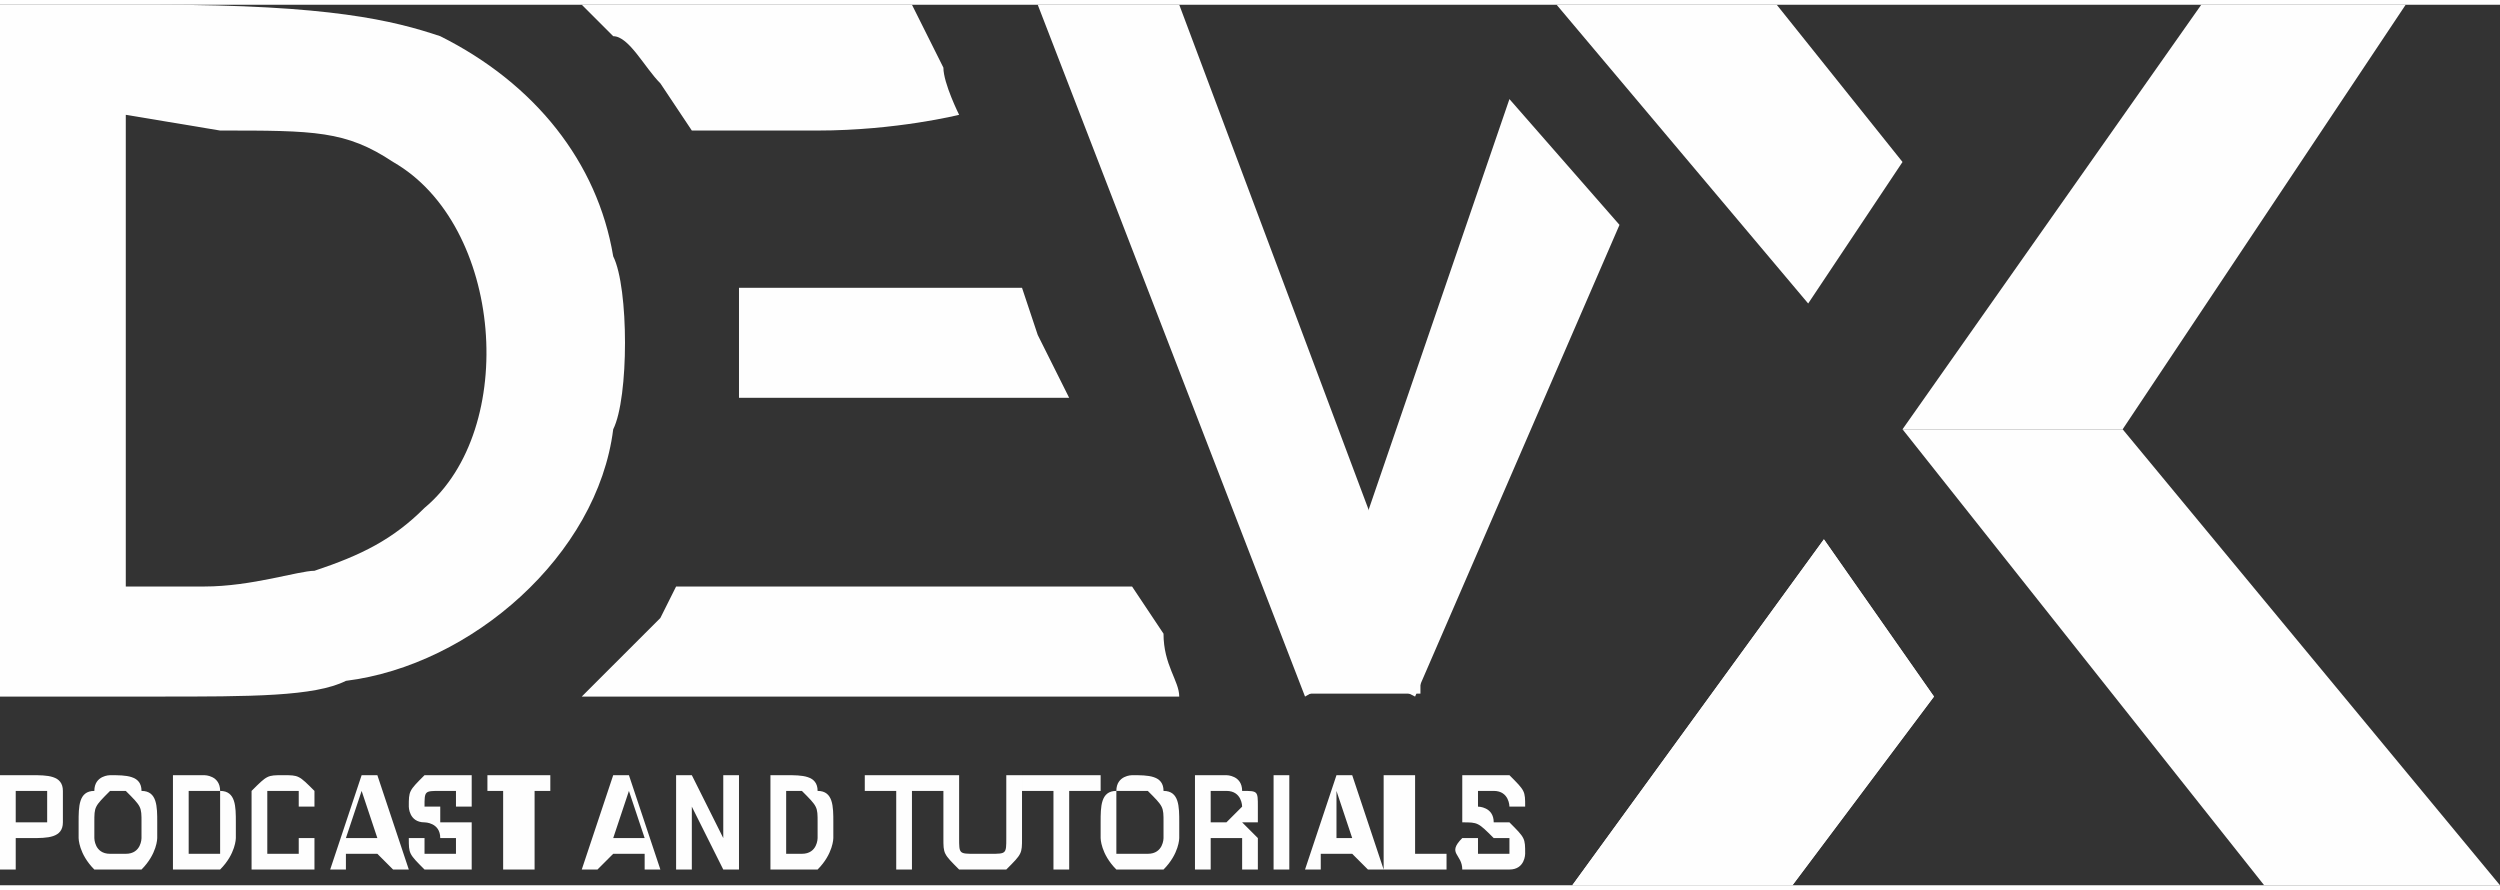 <?xml version="1.0" encoding="UTF-8"?>
<!DOCTYPE svg  PUBLIC '-//W3C//DTD SVG 1.1//EN'  'http://www.w3.org/Graphics/SVG/1.1/DTD/svg11.dtd'>
<svg width="250px" height="89px" clip-rule="evenodd" fill-rule="evenodd" image-rendering="optimizeQuality" shape-rendering="geometricPrecision" text-rendering="geometricPrecision" version="1.1" viewBox="0 0 159 56" xml:space="preserve" xmlns="http://www.w3.org/2000/svg">
 <rect x="0" y="0" width="159" height="56" fill="#333333" stroke="none"/>
 <defs>
  <style type="text/css">
   <![CDATA[
    .fil0 {fill:#FEFEFE}
    .fil1 {fill:#FEFEFE;fill-rule:nonzero}
   ]]>
  </style>
 </defs>
  <path class="fil0" d="m0 22v-22h10c11 0 15 1 18 2 6 3 10 8 11 14 1 2 1 9 0 11-1 8-9 15-17 16-2 1-6 1-12 1h-10v-22zm20 14c3-1 5-2 7-4 6-5 5-18-2-22-3-2-5-2-11-2l-6-1v15 15h5c3 0 6-1 7-1z"/>
  <path class="fil0" d="m39 42l3-3 1-2h15 14l2 3c0 2 1 3 1 4h-19-19l2-2z"/>
  <path class="fil0" d="m47 25v-3-4h9 9l1 3 2 4h-21z"/>
  <path class="fil0" d="m42 5c-1-1-2-3-3-3l-2-2h11 10l2 4c0 1 1 3 1 3s-4 1-9 1h-8l-2-3z"/>
   <polygon class="fil0" points="66 0 75 0 90 40 83 44"/>
   <polygon class="fil0" points="103 14 96 6 84 41 90 44"/>
   <rect class="fil0" x="83" y="37" width="7.34" height="6.813"/>
  <polygon class="fil0" points="99 0 113 0 121 10 115 19"/>
  <polygon class="fil0" points="100 56 114 56 123 44 116 34"/>
  <polygon class="fil0" points="121 27 135 27 153 0 140 0"/>
  <polygon class="fil0" points="159 56 144 56 121 27 135 27"/>
  <path class="fil1" d="m1 53v2h-1v-6h2c1 0 2 0 2 1v1 1c0 1-1 1-2 1h-1zm0-1h1 1v-1-1h-1-1v2zm9 1s0 1-1 2h-2-1c-1-1-1-2-1-2v-1c0-1 0-2 1-2 0-1 1-1 1-1 1 0 2 0 2 1 1 0 1 1 1 2v1zm-1-1c0-1 0-1-1-2h-1c-1 1-1 1-1 2v1s0 1 1 1h1c1 0 1-1 1-1v-1zm2 3v-6h2s1 0 1 1c1 0 1 1 1 2v1s0 1-1 2h-1-2zm1-5v4h1 1v-1-1-2h-1-1zm8 3v2h-2-2v-2-1-2c1-1 1-1 2-1s1 0 2 1v1h-1v-1h-1-1v2 1 1h1 1v-1h1zm4 1h-2v1h-1l2-6h1l2 6h-1l-1-1zm-2-1h2l-1-3-1 3zm7 1v-1h-1c0-1-1-1-1-1-1 0-1-1-1-1 0-1 0-1 1-2h1 2v2h-1v-1h-1c-1 0-1 0-1 1h1v1h2v2 1h-2-1c-1-1-1-1-1-2h1v1h1 1zm6-4h-1v5h-2v-5h-1v-1h4v1zm6 4h-2l-1 1h-1l2-6h1l2 6h-1v-1zm-2-1h2l-1-3-1 3zm8 2h-1l-2-4v4h-1v-6h1l2 4v-4h1v6zm2 0v-6h1c1 0 2 0 2 1 1 0 1 1 1 2v1s0 1-1 2h-2-1zm1-5v4h1c1 0 1-1 1-1v-1c0-1 0-1-1-2h-1zm10 0h-2v5h-1v-5h-2v-1h5v1zm5-1v4c0 1 0 1-1 2h-1-2c-1-1-1-1-1-2v-4h1v4c0 1 0 1 1 1h1c1 0 1 0 1-1v-4h1zm5 1h-2v5h-1v-5h-2v-1h5v1zm5 3s0 1-1 2h-2-1c-1-1-1-2-1-2v-1c0-1 0-2 1-2 0-1 1-1 1-1 1 0 2 0 2 1 1 0 1 1 1 2v1zm-1-1c0-1 0-1-1-2h-1-1v2 1 1h1 1c1 0 1-1 1-1v-1zm3 1v2h-1v-6h2s1 0 1 1c1 0 1 0 1 1v1h-1l1 1v1 1h-1v-1-1h-1-1zm0-1h1l1-1s0-1-1-1h-1v2zm5 3h-1v-6h1v6zm4-1h-2v1h-1l2-6h1l2 6h-1l-1-1zm-1-1h1l-1-3v3zm5 1h2v1h-4v-6h2v5zm6 0v-1h-1c-1-1-1-1-2-1v-1-2h2 1c1 1 1 1 1 2h-1s0-1-1-1h-1v1s1 0 1 1h1c1 1 1 1 1 2 0 0 0 1-1 1h-1-2c0-1-1-1 0-2h1v1h1 1z"/>
  <polygon class="fil0" points="100 56 114 56 123 44 116 34"/>
</svg>
